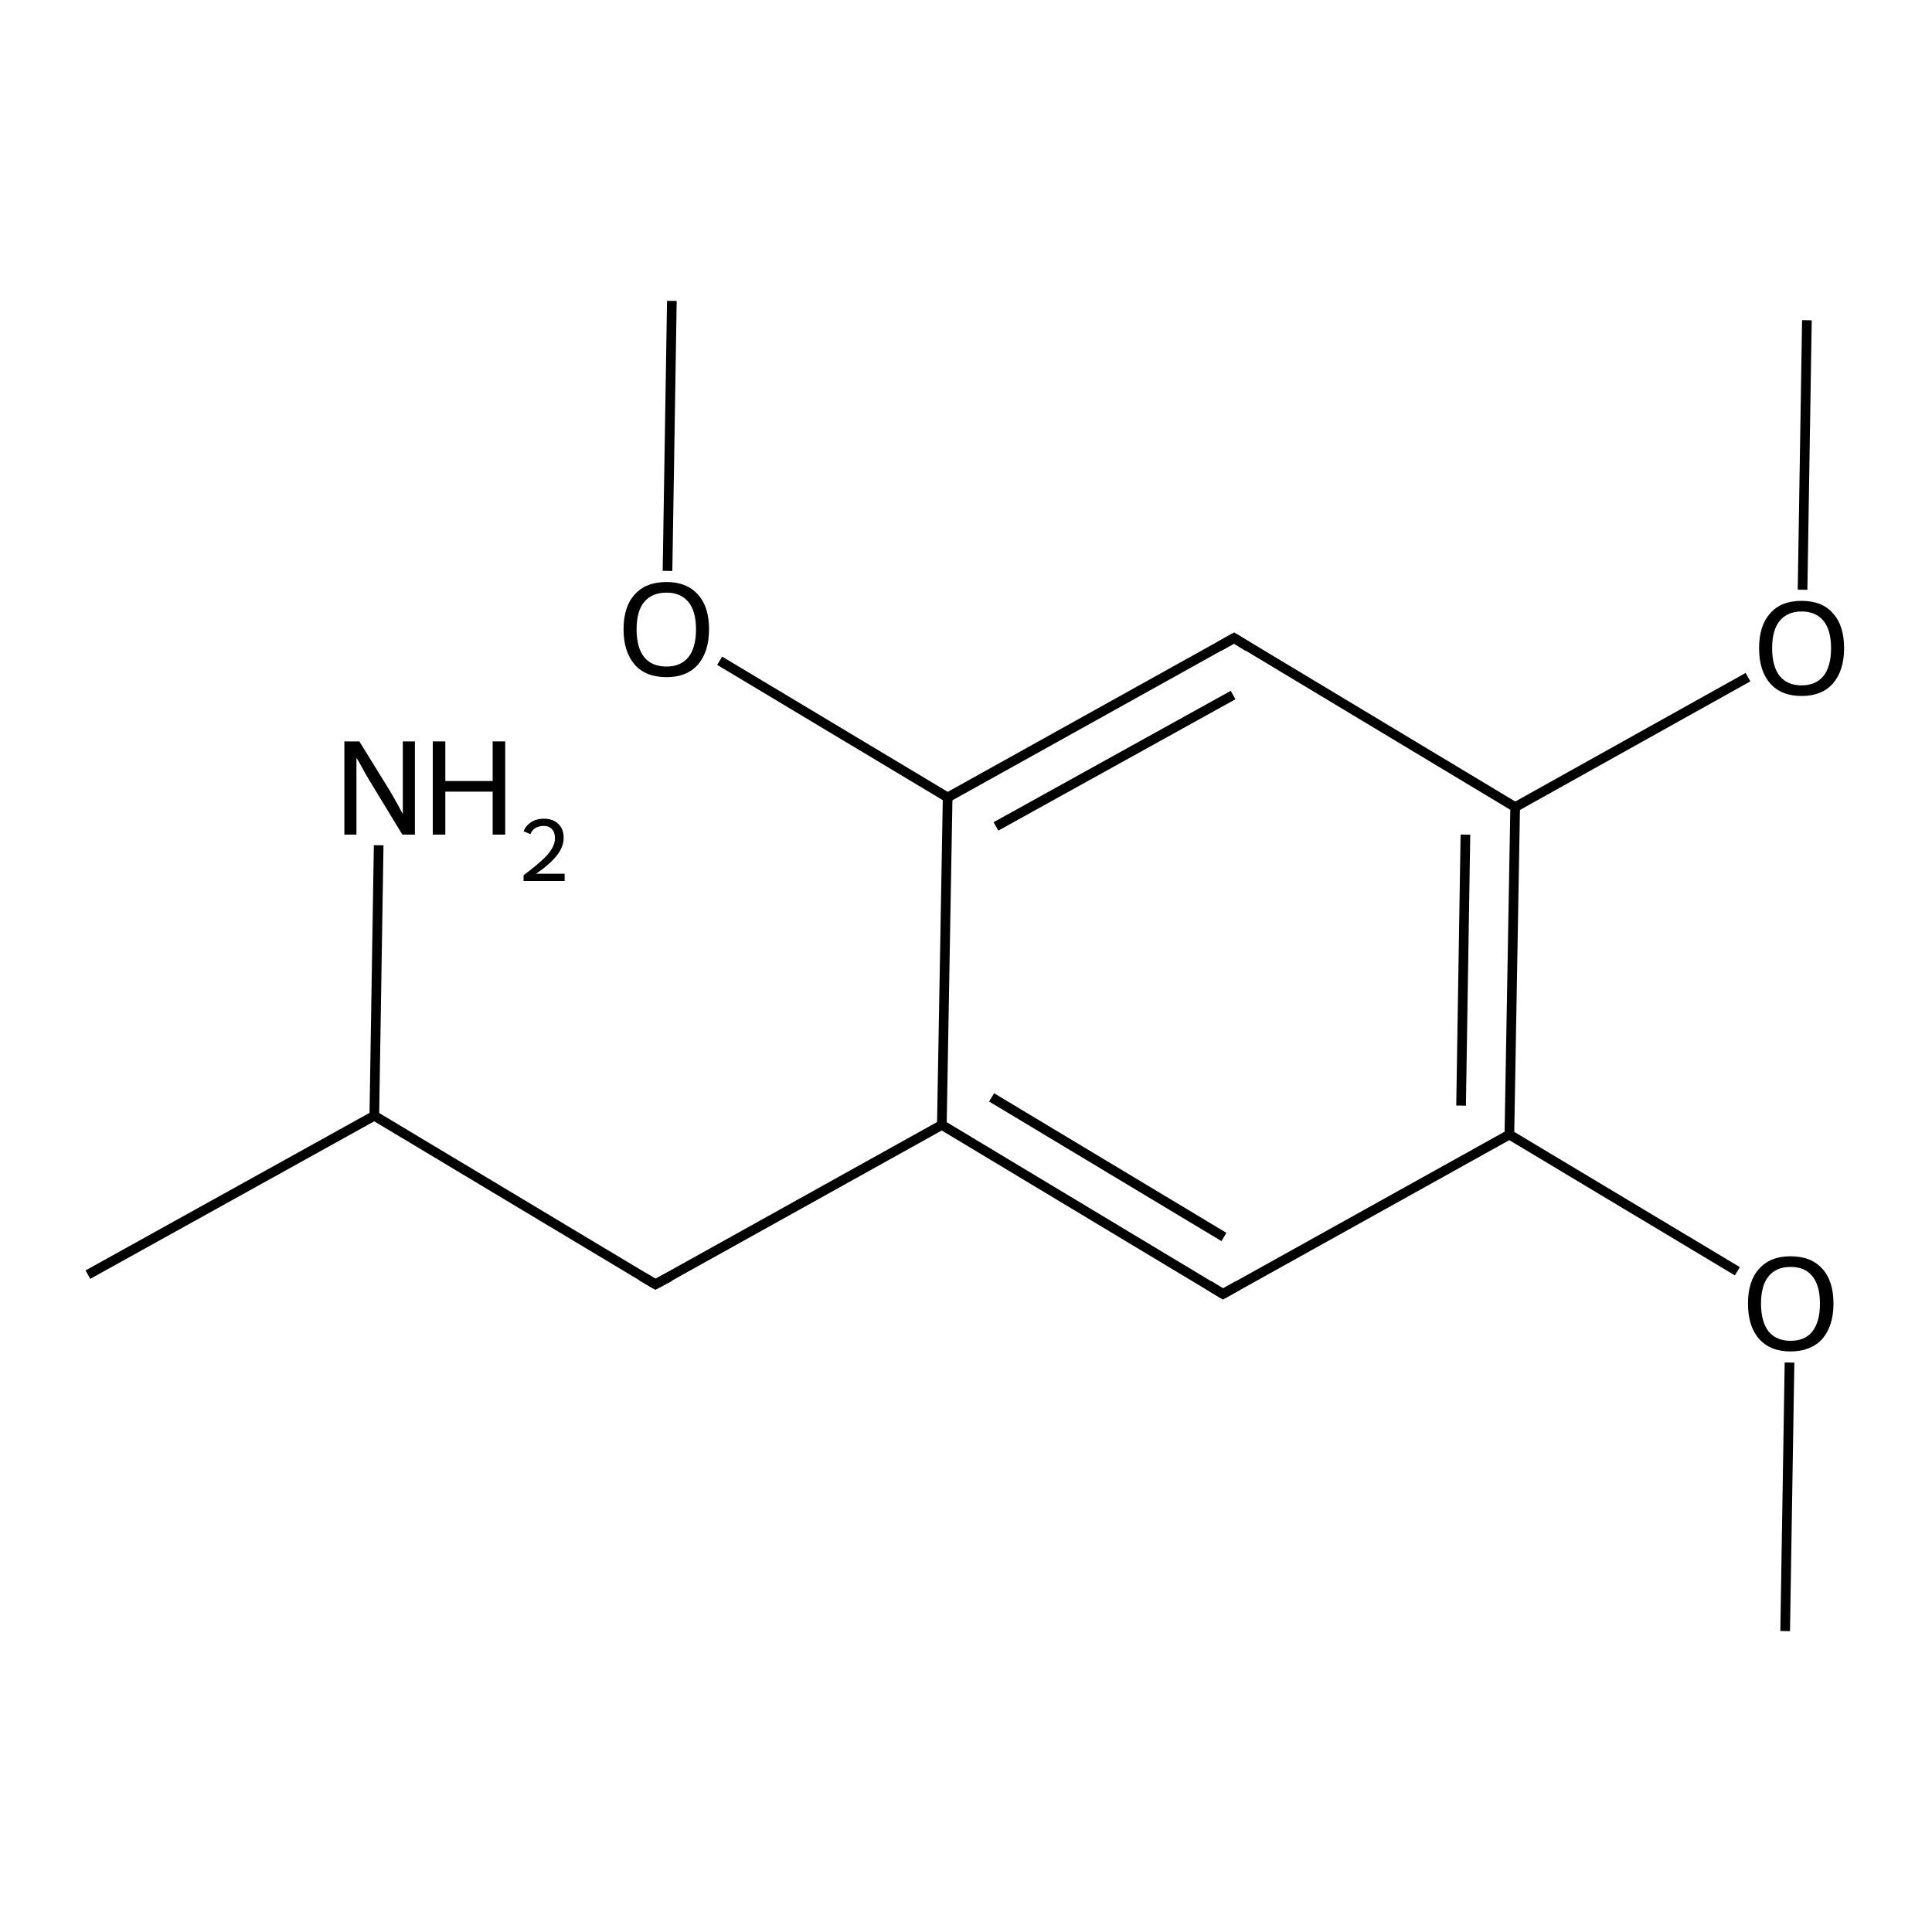 <?xml version='1.0' encoding='iso-8859-1'?>
<svg version='1.1' baseProfile='full'
              xmlns='http://www.w3.org/2000/svg'
                      xmlns:rdkit='http://www.rdkit.org/xml'
                      xmlns:xlink='http://www.w3.org/1999/xlink'
                  xml:space='preserve'
width='400px' height='400px' viewBox='0 0 400 400'>
<!-- END OF HEADER -->
<rect style='opacity:1.0;fill:#FFFFFF;stroke:none' width='400.0' height='400.0' x='0.0' y='0.0'> </rect>
<path class='bond-0 atom-0 atom-7' d='M 18.2,263.9 L 77.5,231.0' style='fill:none;fill-rule:evenodd;stroke:#000000;stroke-width:2.0px;stroke-linecap:butt;stroke-linejoin:miter;stroke-opacity:1' />
<path class='bond-1 atom-1 atom-13' d='M 139.1,62.3 L 138.2,118.2' style='fill:none;fill-rule:evenodd;stroke:#000000;stroke-width:2.0px;stroke-linecap:butt;stroke-linejoin:miter;stroke-opacity:1' />
<path class='bond-2 atom-2 atom-14' d='M 369.6,337.7 L 370.5,282.1' style='fill:none;fill-rule:evenodd;stroke:#000000;stroke-width:2.0px;stroke-linecap:butt;stroke-linejoin:miter;stroke-opacity:1' />
<path class='bond-3 atom-3 atom-15' d='M 374.1,66.3 L 373.2,122.1' style='fill:none;fill-rule:evenodd;stroke:#000000;stroke-width:2.0px;stroke-linecap:butt;stroke-linejoin:miter;stroke-opacity:1' />
<path class='bond-4 atom-4 atom-7' d='M 135.7,265.9 L 77.5,231.0' style='fill:none;fill-rule:evenodd;stroke:#000000;stroke-width:2.0px;stroke-linecap:butt;stroke-linejoin:miter;stroke-opacity:1' />
<path class='bond-5 atom-4 atom-8' d='M 135.7,265.9 L 195.0,232.9' style='fill:none;fill-rule:evenodd;stroke:#000000;stroke-width:2.0px;stroke-linecap:butt;stroke-linejoin:miter;stroke-opacity:1' />
<path class='bond-6 atom-5 atom-8' d='M 253.2,267.9 L 195.0,232.9' style='fill:none;fill-rule:evenodd;stroke:#000000;stroke-width:2.0px;stroke-linecap:butt;stroke-linejoin:miter;stroke-opacity:1' />
<path class='bond-6 atom-5 atom-8' d='M 253.4,256.1 L 205.3,227.2' style='fill:none;fill-rule:evenodd;stroke:#000000;stroke-width:2.0px;stroke-linecap:butt;stroke-linejoin:miter;stroke-opacity:1' />
<path class='bond-7 atom-5 atom-10' d='M 253.2,267.9 L 312.5,234.9' style='fill:none;fill-rule:evenodd;stroke:#000000;stroke-width:2.0px;stroke-linecap:butt;stroke-linejoin:miter;stroke-opacity:1' />
<path class='bond-8 atom-6 atom-9' d='M 255.5,132.1 L 196.2,165.1' style='fill:none;fill-rule:evenodd;stroke:#000000;stroke-width:2.0px;stroke-linecap:butt;stroke-linejoin:miter;stroke-opacity:1' />
<path class='bond-8 atom-6 atom-9' d='M 255.3,143.9 L 206.2,171.1' style='fill:none;fill-rule:evenodd;stroke:#000000;stroke-width:2.0px;stroke-linecap:butt;stroke-linejoin:miter;stroke-opacity:1' />
<path class='bond-9 atom-6 atom-11' d='M 255.5,132.1 L 313.7,167.1' style='fill:none;fill-rule:evenodd;stroke:#000000;stroke-width:2.0px;stroke-linecap:butt;stroke-linejoin:miter;stroke-opacity:1' />
<path class='bond-10 atom-7 atom-12' d='M 77.5,231.0 L 78.4,175.0' style='fill:none;fill-rule:evenodd;stroke:#000000;stroke-width:2.0px;stroke-linecap:butt;stroke-linejoin:miter;stroke-opacity:1' />
<path class='bond-11 atom-8 atom-9' d='M 195.0,232.9 L 196.2,165.1' style='fill:none;fill-rule:evenodd;stroke:#000000;stroke-width:2.0px;stroke-linecap:butt;stroke-linejoin:miter;stroke-opacity:1' />
<path class='bond-12 atom-9 atom-13' d='M 196.2,165.1 L 149.0,136.8' style='fill:none;fill-rule:evenodd;stroke:#000000;stroke-width:2.0px;stroke-linecap:butt;stroke-linejoin:miter;stroke-opacity:1' />
<path class='bond-13 atom-10 atom-11' d='M 312.5,234.9 L 313.7,167.1' style='fill:none;fill-rule:evenodd;stroke:#000000;stroke-width:2.0px;stroke-linecap:butt;stroke-linejoin:miter;stroke-opacity:1' />
<path class='bond-13 atom-10 atom-11' d='M 302.5,228.9 L 303.4,172.8' style='fill:none;fill-rule:evenodd;stroke:#000000;stroke-width:2.0px;stroke-linecap:butt;stroke-linejoin:miter;stroke-opacity:1' />
<path class='bond-14 atom-10 atom-14' d='M 312.5,234.9 L 359.7,263.2' style='fill:none;fill-rule:evenodd;stroke:#000000;stroke-width:2.0px;stroke-linecap:butt;stroke-linejoin:miter;stroke-opacity:1' />
<path class='bond-15 atom-11 atom-15' d='M 313.7,167.1 L 361.9,140.2' style='fill:none;fill-rule:evenodd;stroke:#000000;stroke-width:2.0px;stroke-linecap:butt;stroke-linejoin:miter;stroke-opacity:1' />
<path d='M 132.8,264.2 L 135.7,265.9 L 138.7,264.3' style='fill:none;stroke:#000000;stroke-width:2.0px;stroke-linecap:butt;stroke-linejoin:miter;stroke-opacity:1;' />
<path d='M 250.3,266.1 L 253.2,267.9 L 256.2,266.2' style='fill:none;stroke:#000000;stroke-width:2.0px;stroke-linecap:butt;stroke-linejoin:miter;stroke-opacity:1;' />
<path d='M 252.5,133.8 L 255.5,132.1 L 258.4,133.9' style='fill:none;stroke:#000000;stroke-width:2.0px;stroke-linecap:butt;stroke-linejoin:miter;stroke-opacity:1;' />
<path class='atom-12' d='M 74.4 153.5
L 80.7 163.7
Q 81.3 164.7, 82.3 166.5
Q 83.3 168.4, 83.4 168.5
L 83.4 153.5
L 85.9 153.5
L 85.9 172.8
L 83.3 172.8
L 76.5 161.6
Q 75.7 160.3, 74.9 158.8
Q 74.1 157.3, 73.8 156.9
L 73.8 172.8
L 71.3 172.8
L 71.3 153.5
L 74.4 153.5
' fill='#000000'/>
<path class='atom-12' d='M 89.6 153.5
L 92.2 153.5
L 92.2 161.7
L 102.0 161.7
L 102.0 153.5
L 104.6 153.5
L 104.6 172.8
L 102.0 172.8
L 102.0 163.9
L 92.2 163.9
L 92.2 172.8
L 89.6 172.8
L 89.6 153.5
' fill='#000000'/>
<path class='atom-12' d='M 108.4 172.1
Q 108.9 170.9, 110.0 170.2
Q 111.1 169.5, 112.6 169.5
Q 114.5 169.5, 115.6 170.6
Q 116.7 171.6, 116.7 173.5
Q 116.7 175.3, 115.3 177.1
Q 113.9 178.9, 111.0 180.9
L 116.9 180.9
L 116.9 182.4
L 108.4 182.4
L 108.4 181.2
Q 110.7 179.5, 112.1 178.2
Q 113.5 177.0, 114.2 175.8
Q 114.9 174.7, 114.9 173.6
Q 114.9 172.3, 114.3 171.7
Q 113.7 171.0, 112.6 171.0
Q 111.6 171.0, 110.9 171.4
Q 110.2 171.8, 109.8 172.7
L 108.4 172.1
' fill='#000000'/>
<path class='atom-13' d='M 129.1 130.3
Q 129.1 125.6, 131.4 123.1
Q 133.7 120.5, 138.0 120.5
Q 142.2 120.5, 144.5 123.1
Q 146.8 125.6, 146.8 130.3
Q 146.8 134.9, 144.5 137.6
Q 142.2 140.2, 138.0 140.2
Q 133.7 140.2, 131.4 137.6
Q 129.1 134.9, 129.1 130.3
M 138.0 138.0
Q 140.9 138.0, 142.5 136.1
Q 144.1 134.1, 144.1 130.3
Q 144.1 126.5, 142.5 124.6
Q 140.9 122.7, 138.0 122.7
Q 135.0 122.7, 133.4 124.6
Q 131.8 126.5, 131.8 130.3
Q 131.8 134.1, 133.4 136.1
Q 135.0 138.0, 138.0 138.0
' fill='#000000'/>
<path class='atom-14' d='M 361.9 269.9
Q 361.9 265.2, 364.2 262.7
Q 366.5 260.1, 370.7 260.1
Q 375.0 260.1, 377.3 262.7
Q 379.6 265.2, 379.6 269.9
Q 379.6 274.5, 377.3 277.2
Q 374.9 279.8, 370.7 279.8
Q 366.5 279.8, 364.2 277.2
Q 361.9 274.6, 361.9 269.9
M 370.7 277.6
Q 373.7 277.6, 375.2 275.7
Q 376.8 273.7, 376.8 269.9
Q 376.8 266.1, 375.2 264.2
Q 373.7 262.3, 370.7 262.3
Q 367.8 262.3, 366.2 264.2
Q 364.6 266.1, 364.6 269.9
Q 364.6 273.7, 366.2 275.7
Q 367.8 277.6, 370.7 277.6
' fill='#000000'/>
<path class='atom-15' d='M 364.2 134.2
Q 364.2 129.5, 366.5 127.0
Q 368.7 124.4, 373.0 124.4
Q 377.3 124.4, 379.5 127.0
Q 381.8 129.5, 381.8 134.2
Q 381.8 138.8, 379.5 141.5
Q 377.2 144.1, 373.0 144.1
Q 368.8 144.1, 366.5 141.5
Q 364.2 138.9, 364.2 134.2
M 373.0 141.9
Q 375.9 141.9, 377.5 140.0
Q 379.1 138.0, 379.1 134.2
Q 379.1 130.4, 377.5 128.5
Q 375.9 126.6, 373.0 126.6
Q 370.1 126.6, 368.5 128.5
Q 366.9 130.4, 366.9 134.2
Q 366.9 138.0, 368.5 140.0
Q 370.1 141.9, 373.0 141.9
' fill='#000000'/>
</svg>

